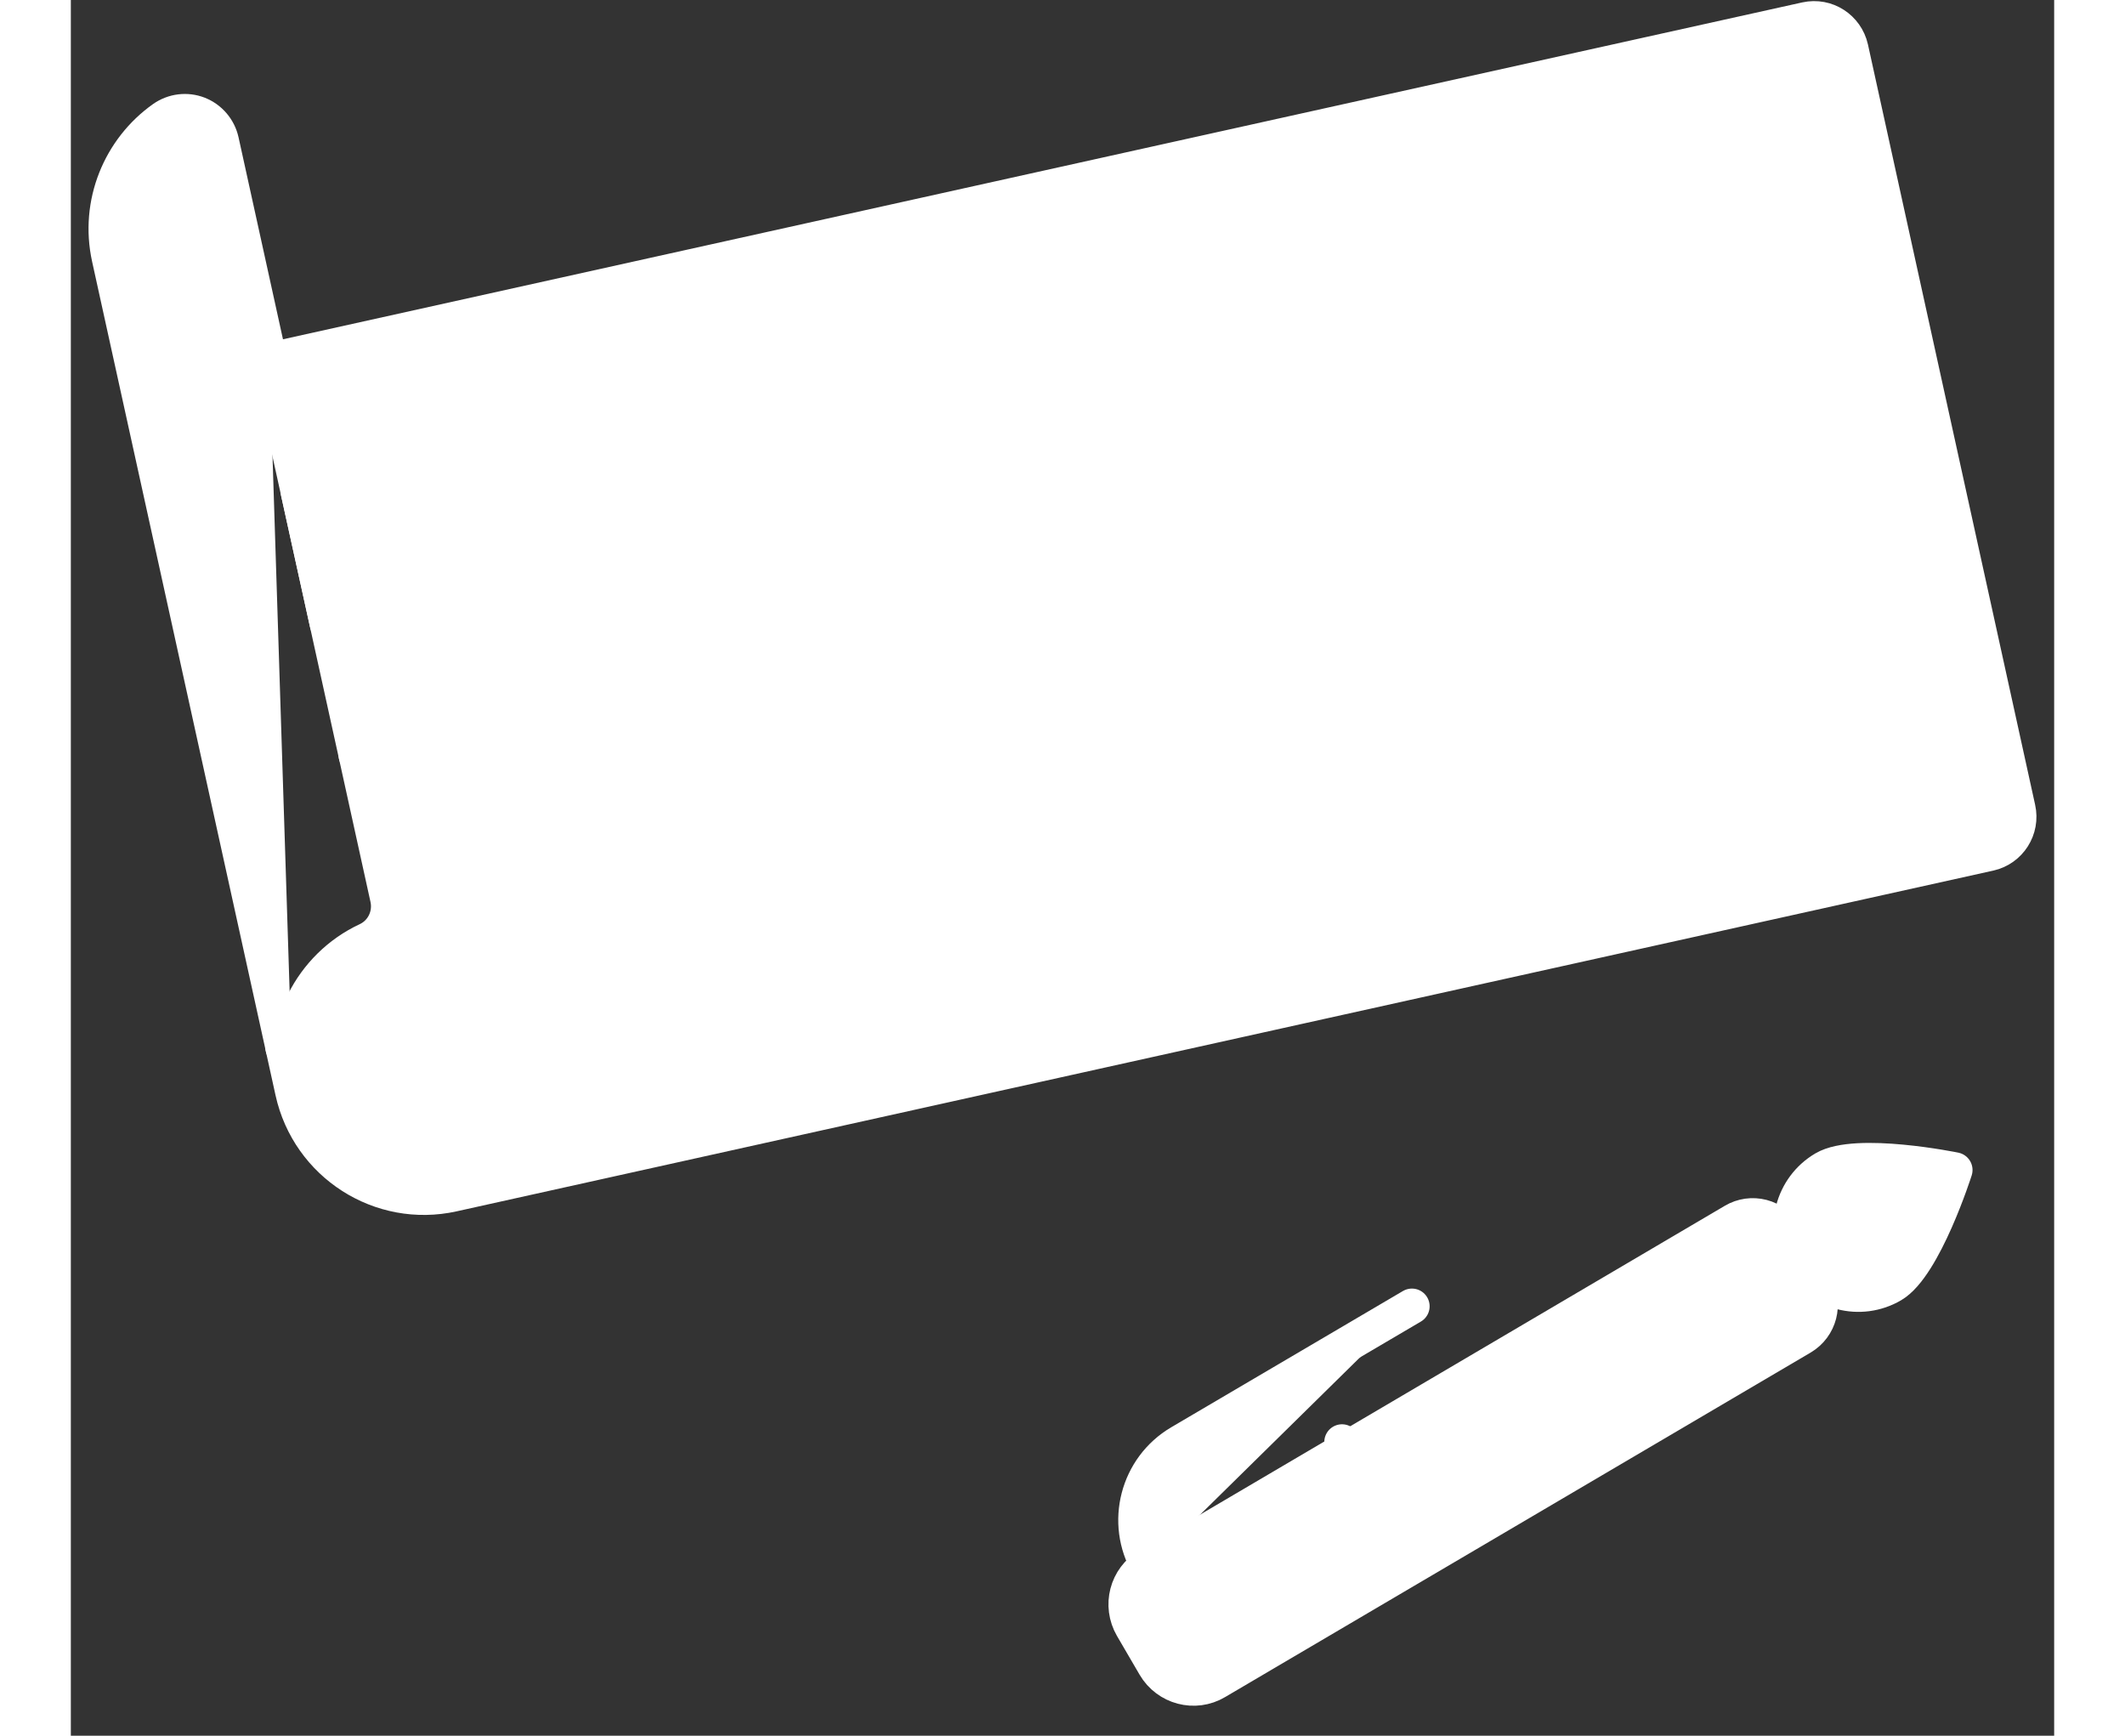 <svg width="60px" viewBox="0 0 56 49"><rect x="0" y="0" width="56" height="49" fill="#333333" stroke="none"/><g id="Page-2" stroke="none" stroke-width="1" fill="#FFFFFF00" fill-rule="evenodd" stroke-linecap="round" stroke-linejoin="round"><g id="A00_Step-1-Copy-152" transform="translate(-931, -245)" stroke="#FFFFFF"><g id="Group" transform="translate(760, 193)"><g id="Group-22" transform="translate(25, 51)"><g id="Group-21" transform="translate(122, 1)"><g id="12--check-sheet-paper-payment-2" transform="translate(25, -0)"><path d="M34.892,40.708 L36.554,44.031" id="Stroke-1"></path><g id="Group-54"><path d="M29.423,44.198 C28.715,42.987 29.119,41.432 30.323,40.724 L36.866,36.877" id="Stroke-2"></path><path d="M50.428,36.274 C49.527,36.804 48.365,36.501 47.833,35.596 C47.305,34.687 47.608,33.522 48.511,32.992 C49.415,32.46 52.195,33.03 52.195,33.03 C52.195,33.03 51.331,35.744 50.428,36.274 Z" id="Stroke-4"></path><path d="M31.338,47.478 C30.738,47.835 29.962,47.63 29.609,47.026 L28.971,45.933 C28.619,45.326 28.818,44.551 29.424,44.198 L45.956,34.47 C46.196,34.328 46.483,34.288 46.753,34.358 C47.023,34.428 47.255,34.604 47.395,34.846 L48.246,36.305 C48.543,36.808 48.373,37.455 47.871,37.752 L31.338,47.478 Z" id="Stroke-6"></path><path d="M49.684,20.964 L31.176,25.07" id="Stroke-8"></path><path d="M24.977,14.536 C24.919,14.263 24.968,13.977 25.117,13.739 C25.269,13.505 25.507,13.338 25.78,13.276 L45.932,8.808 C46.497,8.681 47.061,9.042 47.185,9.614 L48.094,13.739 C48.219,14.311 47.861,14.875 47.294,15 L27.142,19.469 C26.573,19.594 26.012,19.235 25.887,18.666 L24.977,14.536 Z" id="Stroke-10"></path><path d="M46.141,4.865 L41.206,5.958" id="Stroke-12"></path><path d="M10.074,23.254 L10.62,25.732" id="Stroke-14"></path><path d="M12.544,22.707 L13.087,25.183" id="Stroke-16"></path><path d="M15.009,22.16 L15.555,24.636" id="Stroke-18"></path><path d="M17.479,21.611 L18.023,24.089" id="Stroke-20"></path><path d="M19.946,21.064 L20.491,23.542" id="Stroke-22"></path><path d="M4.994,29.577 L22.269,25.746" id="Stroke-24"></path><path d="M7.061,21.323 L20.633,18.313" id="Stroke-26"></path><path d="M4.608,10.175 L47.996,0.556 C48.566,0.431 49.124,0.792 49.253,1.36 L53.974,22.826 C54.102,23.398 53.742,23.962 53.174,24.089 L9.787,33.708 C7.745,34.161 5.72,32.865 5.268,30.813 C4.877,29.04 5.79,27.28 7.366,26.544 C7.816,26.335 8.055,25.842 7.95,25.358 L3.247,3.984 C3.17,3.637 2.928,3.354 2.6,3.224 C2.271,3.096 1.901,3.142 1.611,3.345 C0.399,4.203 -0.251,5.735 0.09,7.282 L5.268,30.813" id="Stroke-28"></path><path d="M27.764,15.434 L28.037,16.672" id="Stroke-30"></path><path d="M31.464,14.613 L31.738,15.851" id="Stroke-32"></path><path d="M33.93,14.067 L34.204,15.304" id="Stroke-34"></path><path d="M36.4,13.52 L36.673,14.757" id="Stroke-36"></path><path d="M40.103,12.699 L40.375,13.937" id="Stroke-38"></path><path d="M42.569,12.15 L42.843,13.39" id="Stroke-40"></path><path d="M45.036,11.605 L45.306,12.843" id="Stroke-42"></path><path d="M19.588,13.566 C19.648,13.841 19.598,14.127 19.449,14.363 C19.298,14.599 19.059,14.766 18.788,14.827 L6.245,17.607 L5.426,13.891 L17.97,11.111 C18.538,10.985 19.099,11.344 19.226,11.915 L19.588,13.566 Z" id="Stroke-44"></path><path d="M35.494,24.112 C34.474,24.337 33.46,23.69 33.236,22.665 C33.01,21.638 33.655,20.622 34.68,20.394 C35.701,20.169 36.713,20.818 36.937,21.842" id="Stroke-46"></path><path d="M44.205,19.582 C44.429,20.609 43.785,21.623 42.762,21.851" id="Stroke-48"></path><path d="M37.075,22.461 C36.846,21.435 37.495,20.421 38.516,20.193" id="Stroke-50"></path><path d="M40.157,21.778 C39.932,20.751 40.578,19.736 41.601,19.511" id="Stroke-52"></path></g></g></g></g></g></g></g></svg>